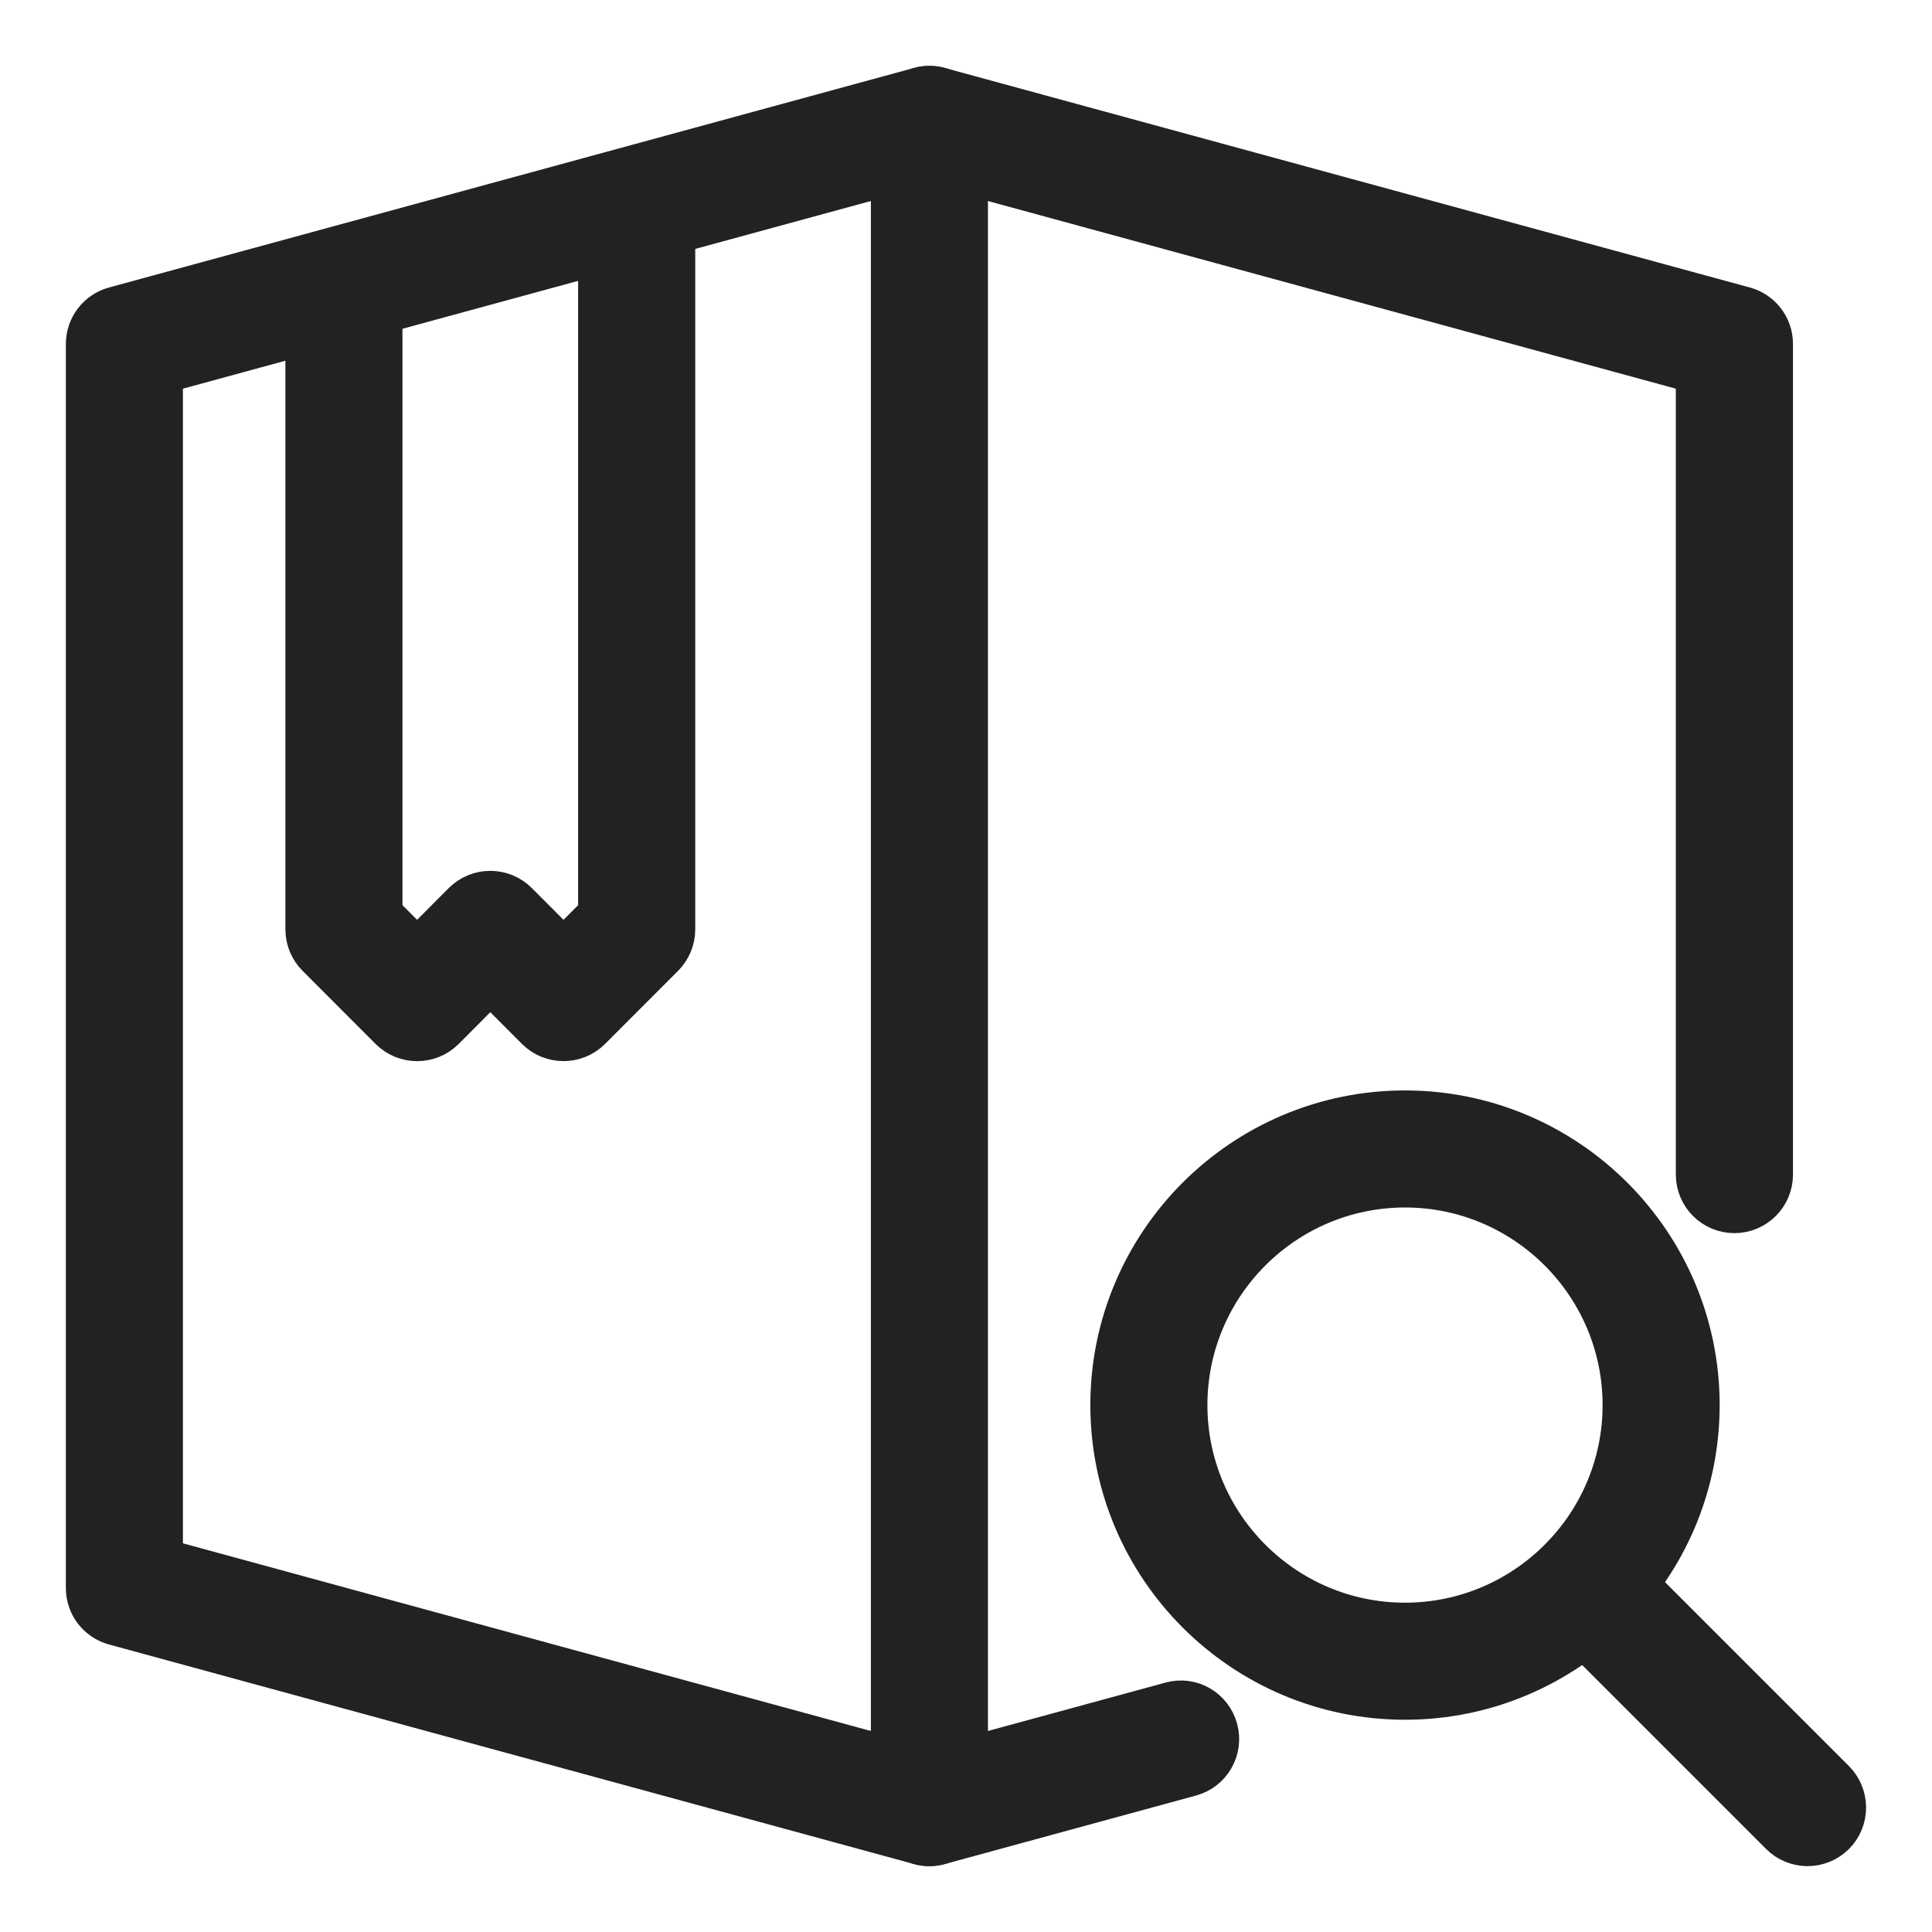 <?xml version="1.0" encoding="UTF-8"?>
<svg width="22px" height="22px" viewBox="0 0 22 22" version="1.1" xmlns="http://www.w3.org/2000/svg" xmlns:xlink="http://www.w3.org/1999/xlink">
    <!-- Generator: Sketch 51.2 (57519) - http://www.bohemiancoding.com/sketch -->
    <title>Group 5</title>
    <desc>Created with Sketch.</desc>
    <defs></defs>
    <g id="Symbols" stroke="none" stroke-width="1" fill="none" fill-rule="evenodd">
        <g id="Inventory-OFF" transform="translate(-39, -10)" fill="#222222" stroke="#222222" stroke-width="0.5">
            <g id="Group-22">
                <g transform="translate(27, 11)">
                    <g id="Group-5" transform="translate(13, 0)">
                        <path d="M14.999,12.5 C13.621,12.5 12.499,13.622 12.499,15 C12.499,16.378 13.621,17.5 14.999,17.5 C16.378,17.5 17.499,16.378 17.499,15 C17.499,13.622 16.378,12.5 14.999,12.5 M14.999,18.333 C13.161,18.333 11.666,16.838 11.666,15 C11.666,13.162 13.161,11.667 14.999,11.667 C16.837,11.667 18.332,13.162 18.332,15 C18.332,16.838 16.837,18.333 14.999,18.333" id="Fill-8419"></path>
                        <path d="M19.582,20 C19.476,20 19.369,19.959 19.288,19.878 L16.788,17.378 C16.625,17.215 16.625,16.952 16.788,16.788 C16.951,16.626 17.214,16.626 17.378,16.788 L19.878,19.288 C20.04,19.452 20.04,19.715 19.878,19.878 C19.796,19.959 19.689,20 19.582,20" id="Fill-8421"></path>
                        <path d="M9.583,20 C9.353,20 9.167,19.813 9.167,19.583 L9.167,0.417 C9.167,0.187 9.353,0 9.583,0 C9.813,0 10,0.187 10,0.417 L10,19.583 C10,19.813 9.813,20 9.583,20" id="Fill-8423"></path>
                        <path d="M5.417,10.833 C5.31,10.833 5.203,10.793 5.122,10.712 L4.583,10.172 L4.045,10.712 C3.882,10.874 3.618,10.874 3.455,10.712 L2.622,9.878 C2.544,9.8 2.5,9.694 2.5,9.583 L2.5,2.5 C2.5,2.27 2.687,2.083 2.917,2.083 C3.147,2.083 3.333,2.27 3.333,2.5 L3.333,9.411 L3.75,9.828 L4.288,9.288 C4.452,9.126 4.715,9.126 4.878,9.288 L5.417,9.828 L5.833,9.411 L5.833,1.667 C5.833,1.437 6.02,1.25 6.25,1.25 C6.48,1.25 6.667,1.437 6.667,1.667 L6.667,9.583 C6.667,9.694 6.622,9.8 6.545,9.878 L5.712,10.712 C5.63,10.793 5.523,10.833 5.417,10.833" id="Fill-8429"></path>
                        <path d="M9.583,20 C9.547,20 9.509,19.995 9.473,19.985 L0.307,17.485 C0.126,17.436 0,17.272 0,17.083 L0,2.917 C0,2.728 0.126,2.564 0.307,2.515 L9.473,0.015 C9.545,-0.005 9.622,-0.005 9.693,0.015 L18.86,2.515 C19.041,2.564 19.167,2.728 19.167,2.917 L19.167,12.375 C19.167,12.605 18.98,12.792 18.75,12.792 C18.52,12.792 18.333,12.605 18.333,12.375 L18.333,3.235 L9.583,0.848 L0.833,3.235 L0.833,16.765 L9.583,19.152 L12.334,18.402 C12.56,18.338 12.786,18.473 12.846,18.694 C12.906,18.916 12.776,19.145 12.553,19.205 L9.693,19.985 C9.658,19.995 9.62,20 9.583,20" id="Fill-8431"></path>
                    </g>
                </g>
            </g>
        </g>
    </g>
</svg>